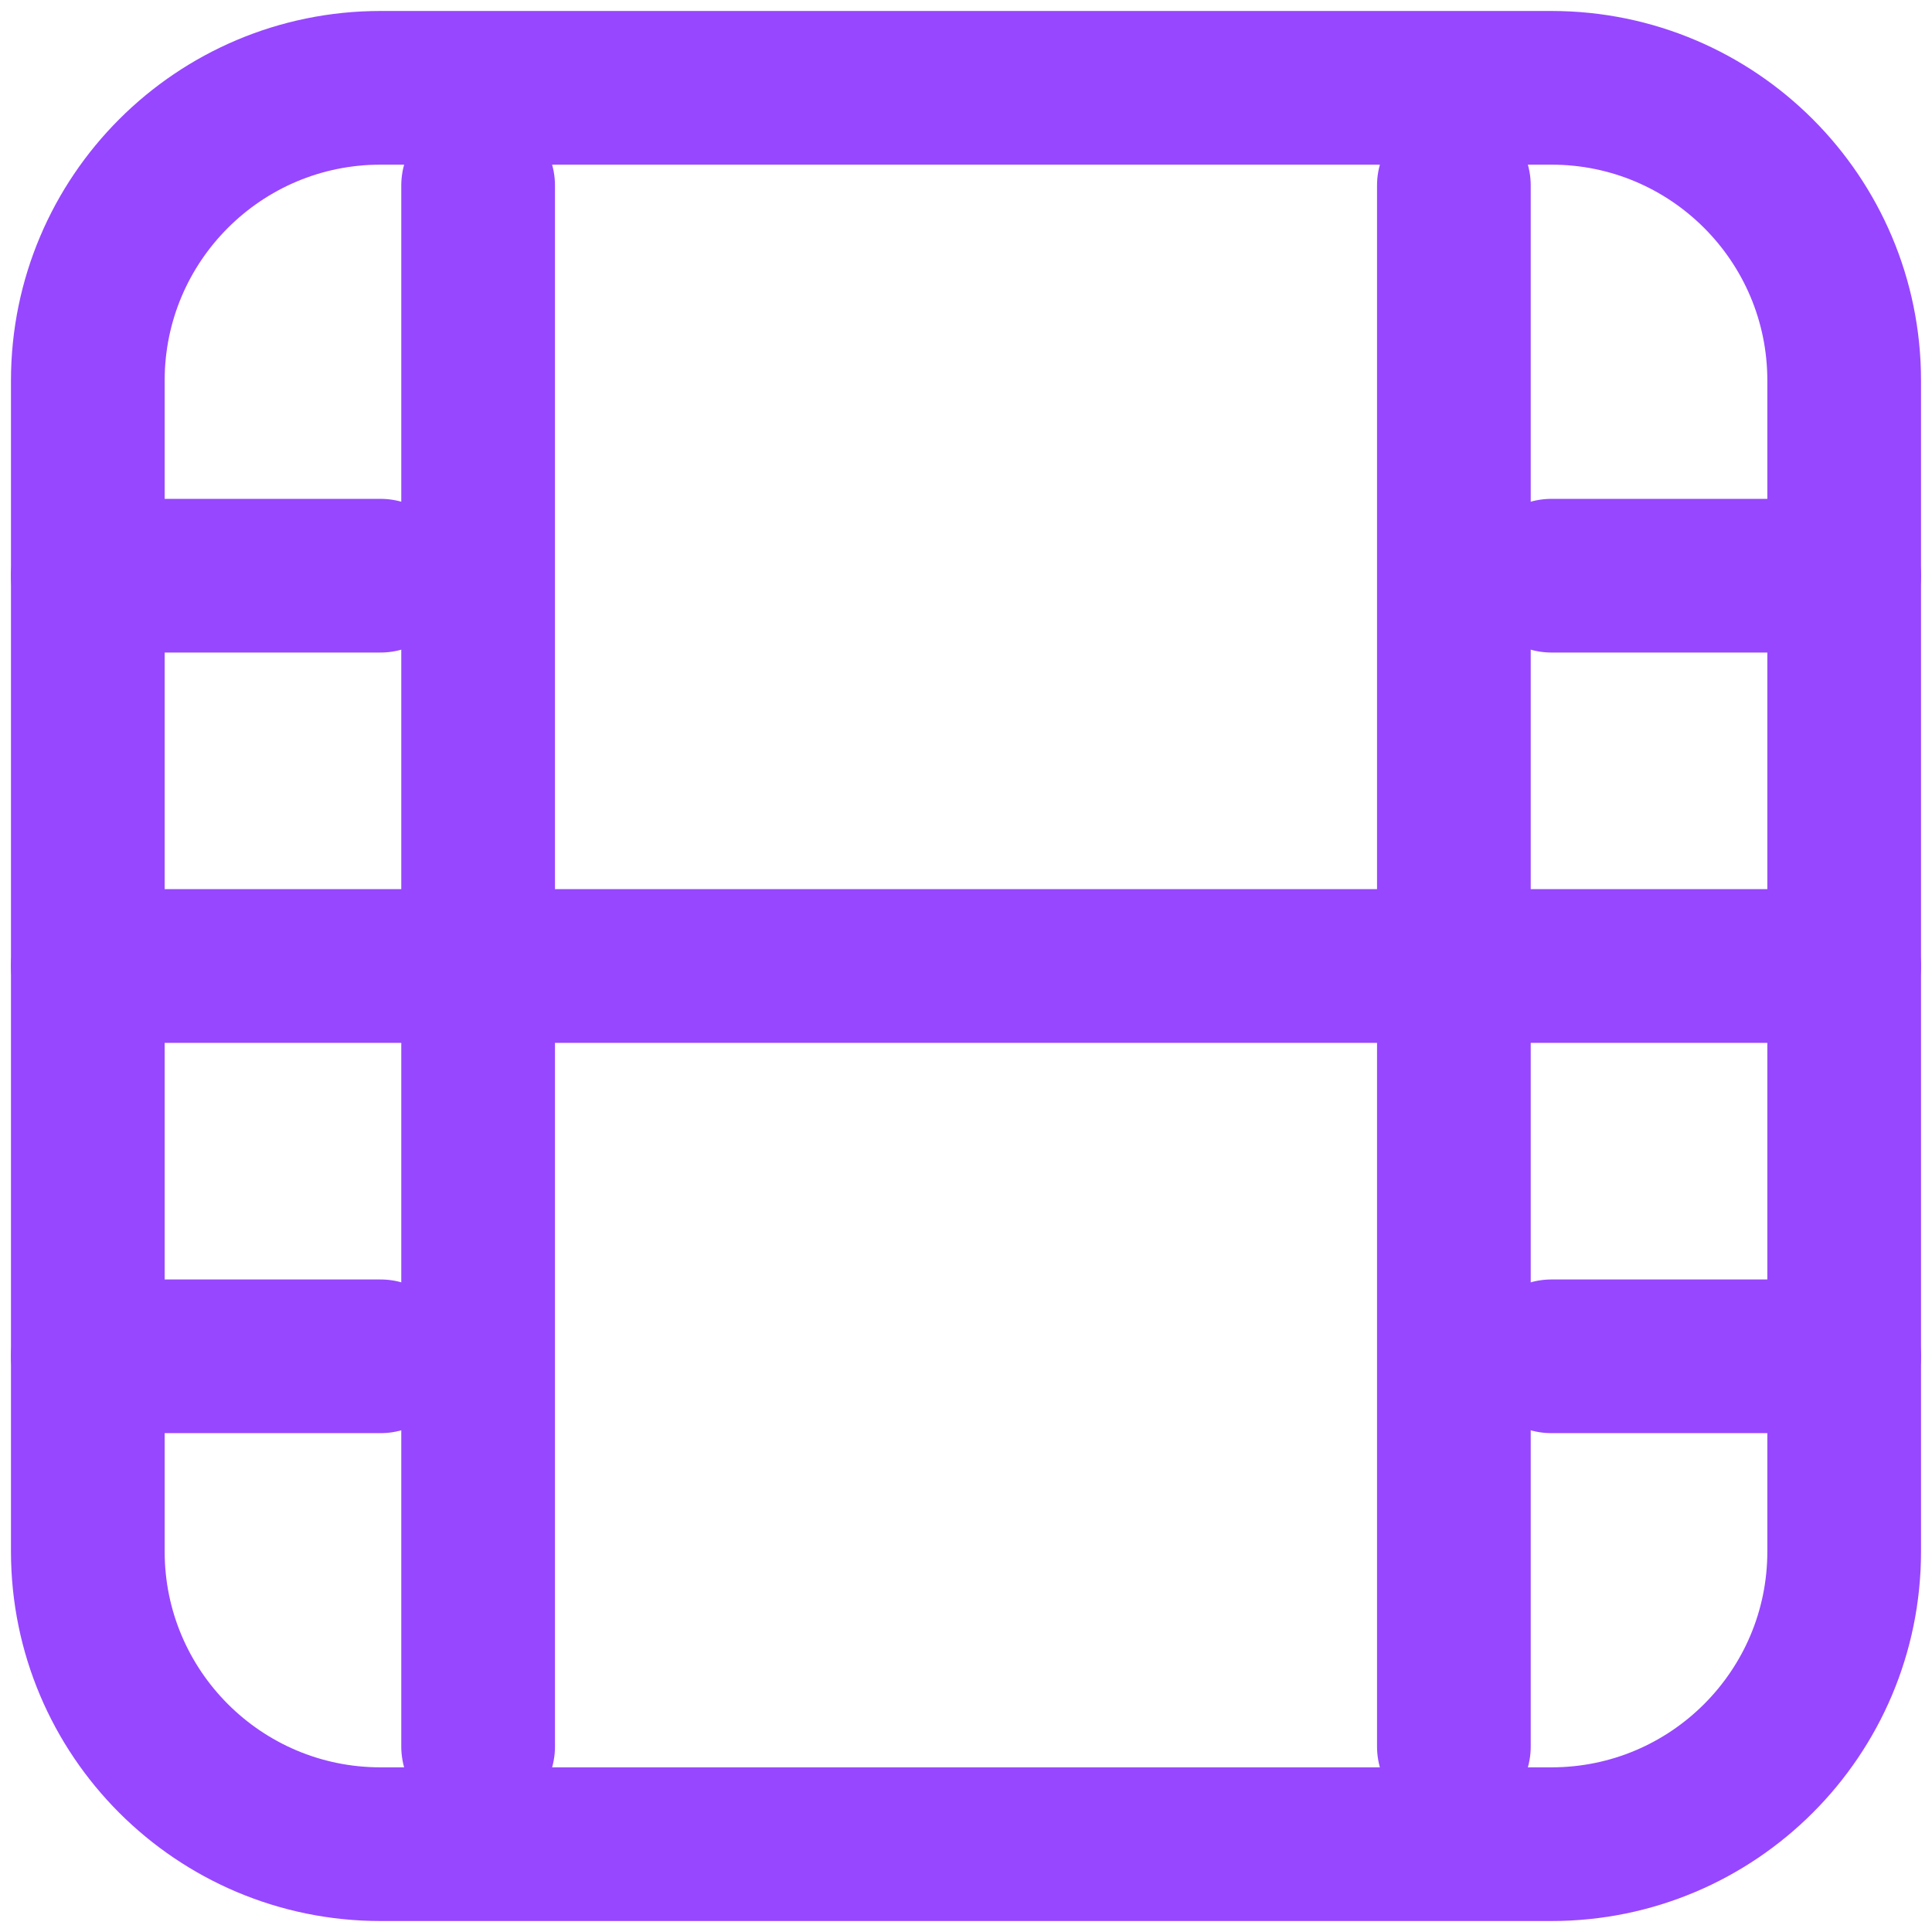 <svg width="44" height="44" viewBox="0 0 44 44" fill="none" xmlns="http://www.w3.org/2000/svg">
<path d="M2 35.333L2 8.667C2 4.985 4.985 2 8.667 2L35.333 2C39.015 2 42 4.985 42 8.667L42 35.333C42 39.015 39.015 42 35.333 42L8.667 42C4.985 42 2 39.015 2 35.333Z" stroke="#9747FF" stroke-width="3.5" stroke-linecap="round" stroke-linejoin="round"/>
<path d="M10.889 4.222V39.778" stroke="#9747FF" stroke-width="3.5" stroke-linecap="round" stroke-linejoin="round"/>
<path d="M8.667 13.111H2" stroke="#9747FF" stroke-width="3.5" stroke-linecap="round" stroke-linejoin="round"/>
<path d="M42 13.111H35.333" stroke="#9747FF" stroke-width="3.5" stroke-linecap="round" stroke-linejoin="round"/>
<path d="M8.667 30.889H2" stroke="#9747FF" stroke-width="3.5" stroke-linecap="round" stroke-linejoin="round"/>
<path d="M42 30.889H35.333" stroke="#9747FF" stroke-width="3.5" stroke-linecap="round" stroke-linejoin="round"/>
<path d="M33.111 4.222V39.778" stroke="#9747FF" stroke-width="3.5" stroke-linecap="round" stroke-linejoin="round"/>
<path d="M42 22H2" stroke="#9747FF" stroke-width="3.5" stroke-linecap="round"/>
</svg>
